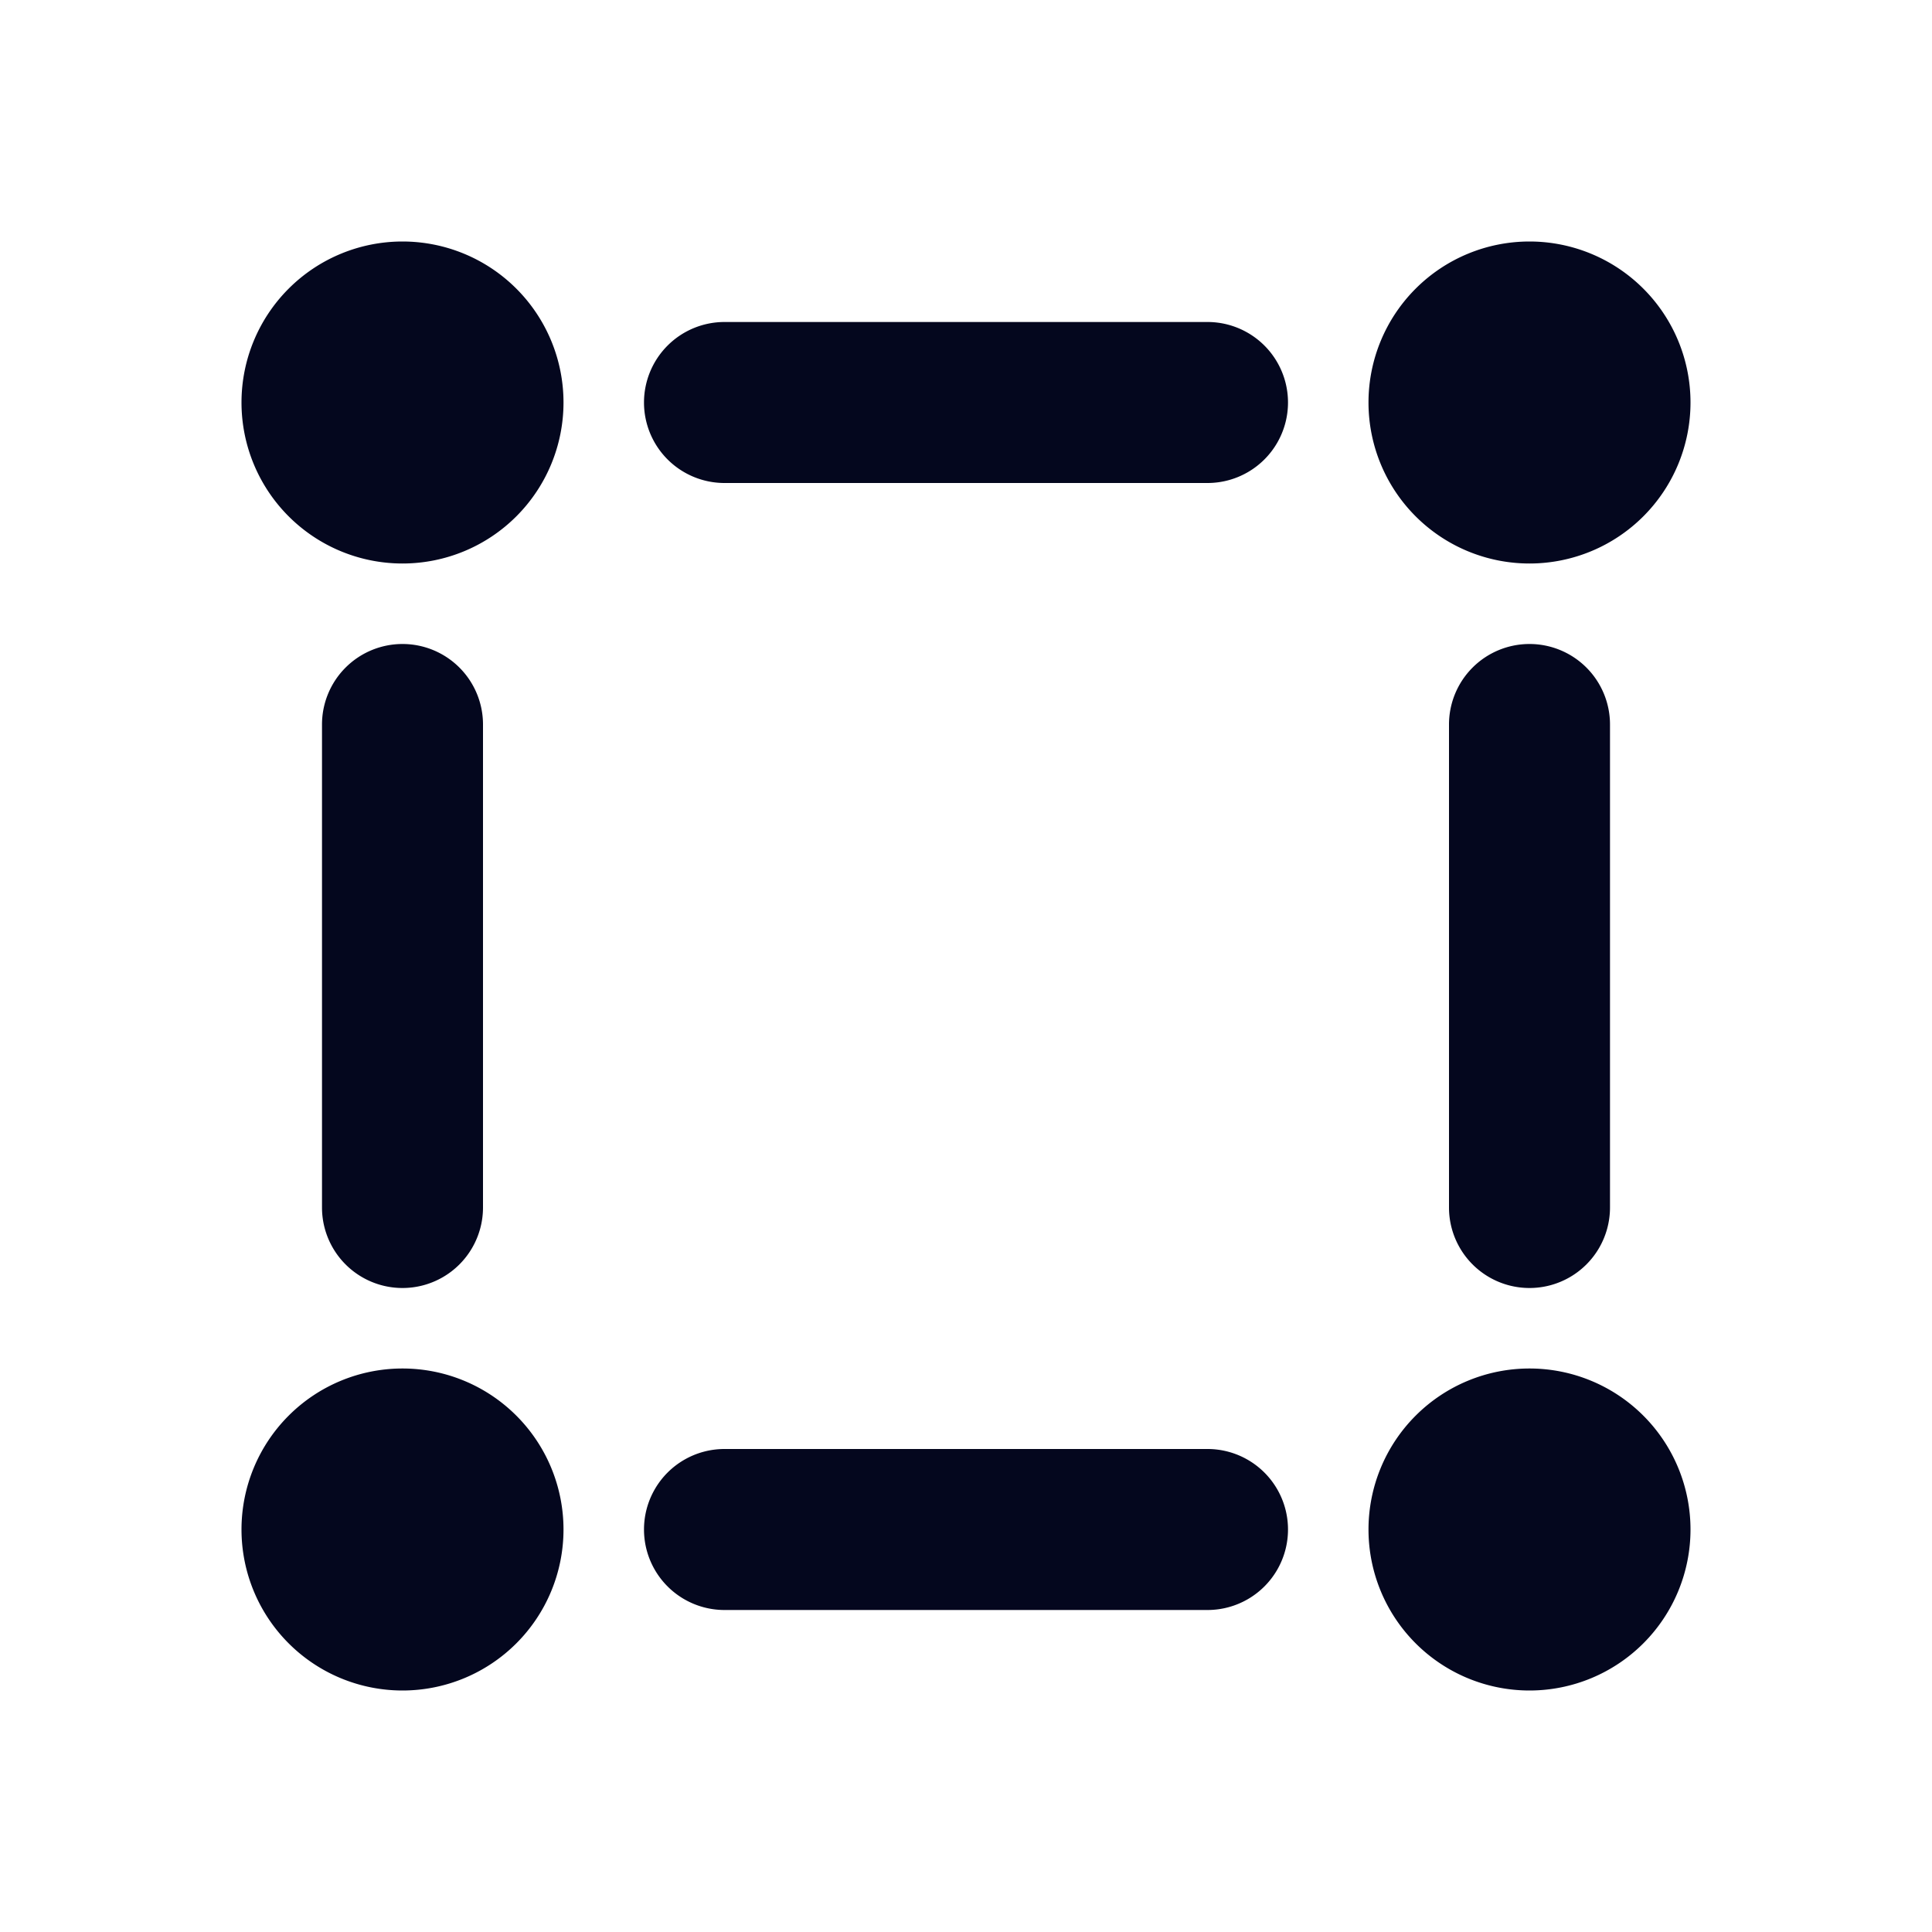 <svg xmlns="http://www.w3.org/2000/svg" width="24" height="24" fill="none"><path fill="#04071E" d="M7 5a2 2 0 1 1-4 0 2 2 0 0 1 4 0m1 0a1 1 0 0 0 1 1h6a1 1 0 1 0 0-2H9a1 1 0 0 0-1 1M5 8a1 1 0 0 0-1 1v6a1 1 0 1 0 2 0V9a1 1 0 0 0-1-1m14 0a1 1 0 0 0-1 1v6a1 1 0 1 0 2 0V9a1 1 0 0 0-1-1M9 20a1 1 0 1 1 0-2h6a1 1 0 1 1 0 2zm-4 1a2 2 0 1 0 0-4 2 2 0 0 0 0 4M21 5a2 2 0 1 1-4 0 2 2 0 0 1 4 0m-2 16a2 2 0 1 0 0-4 2 2 0 0 0 0 4"/></svg>